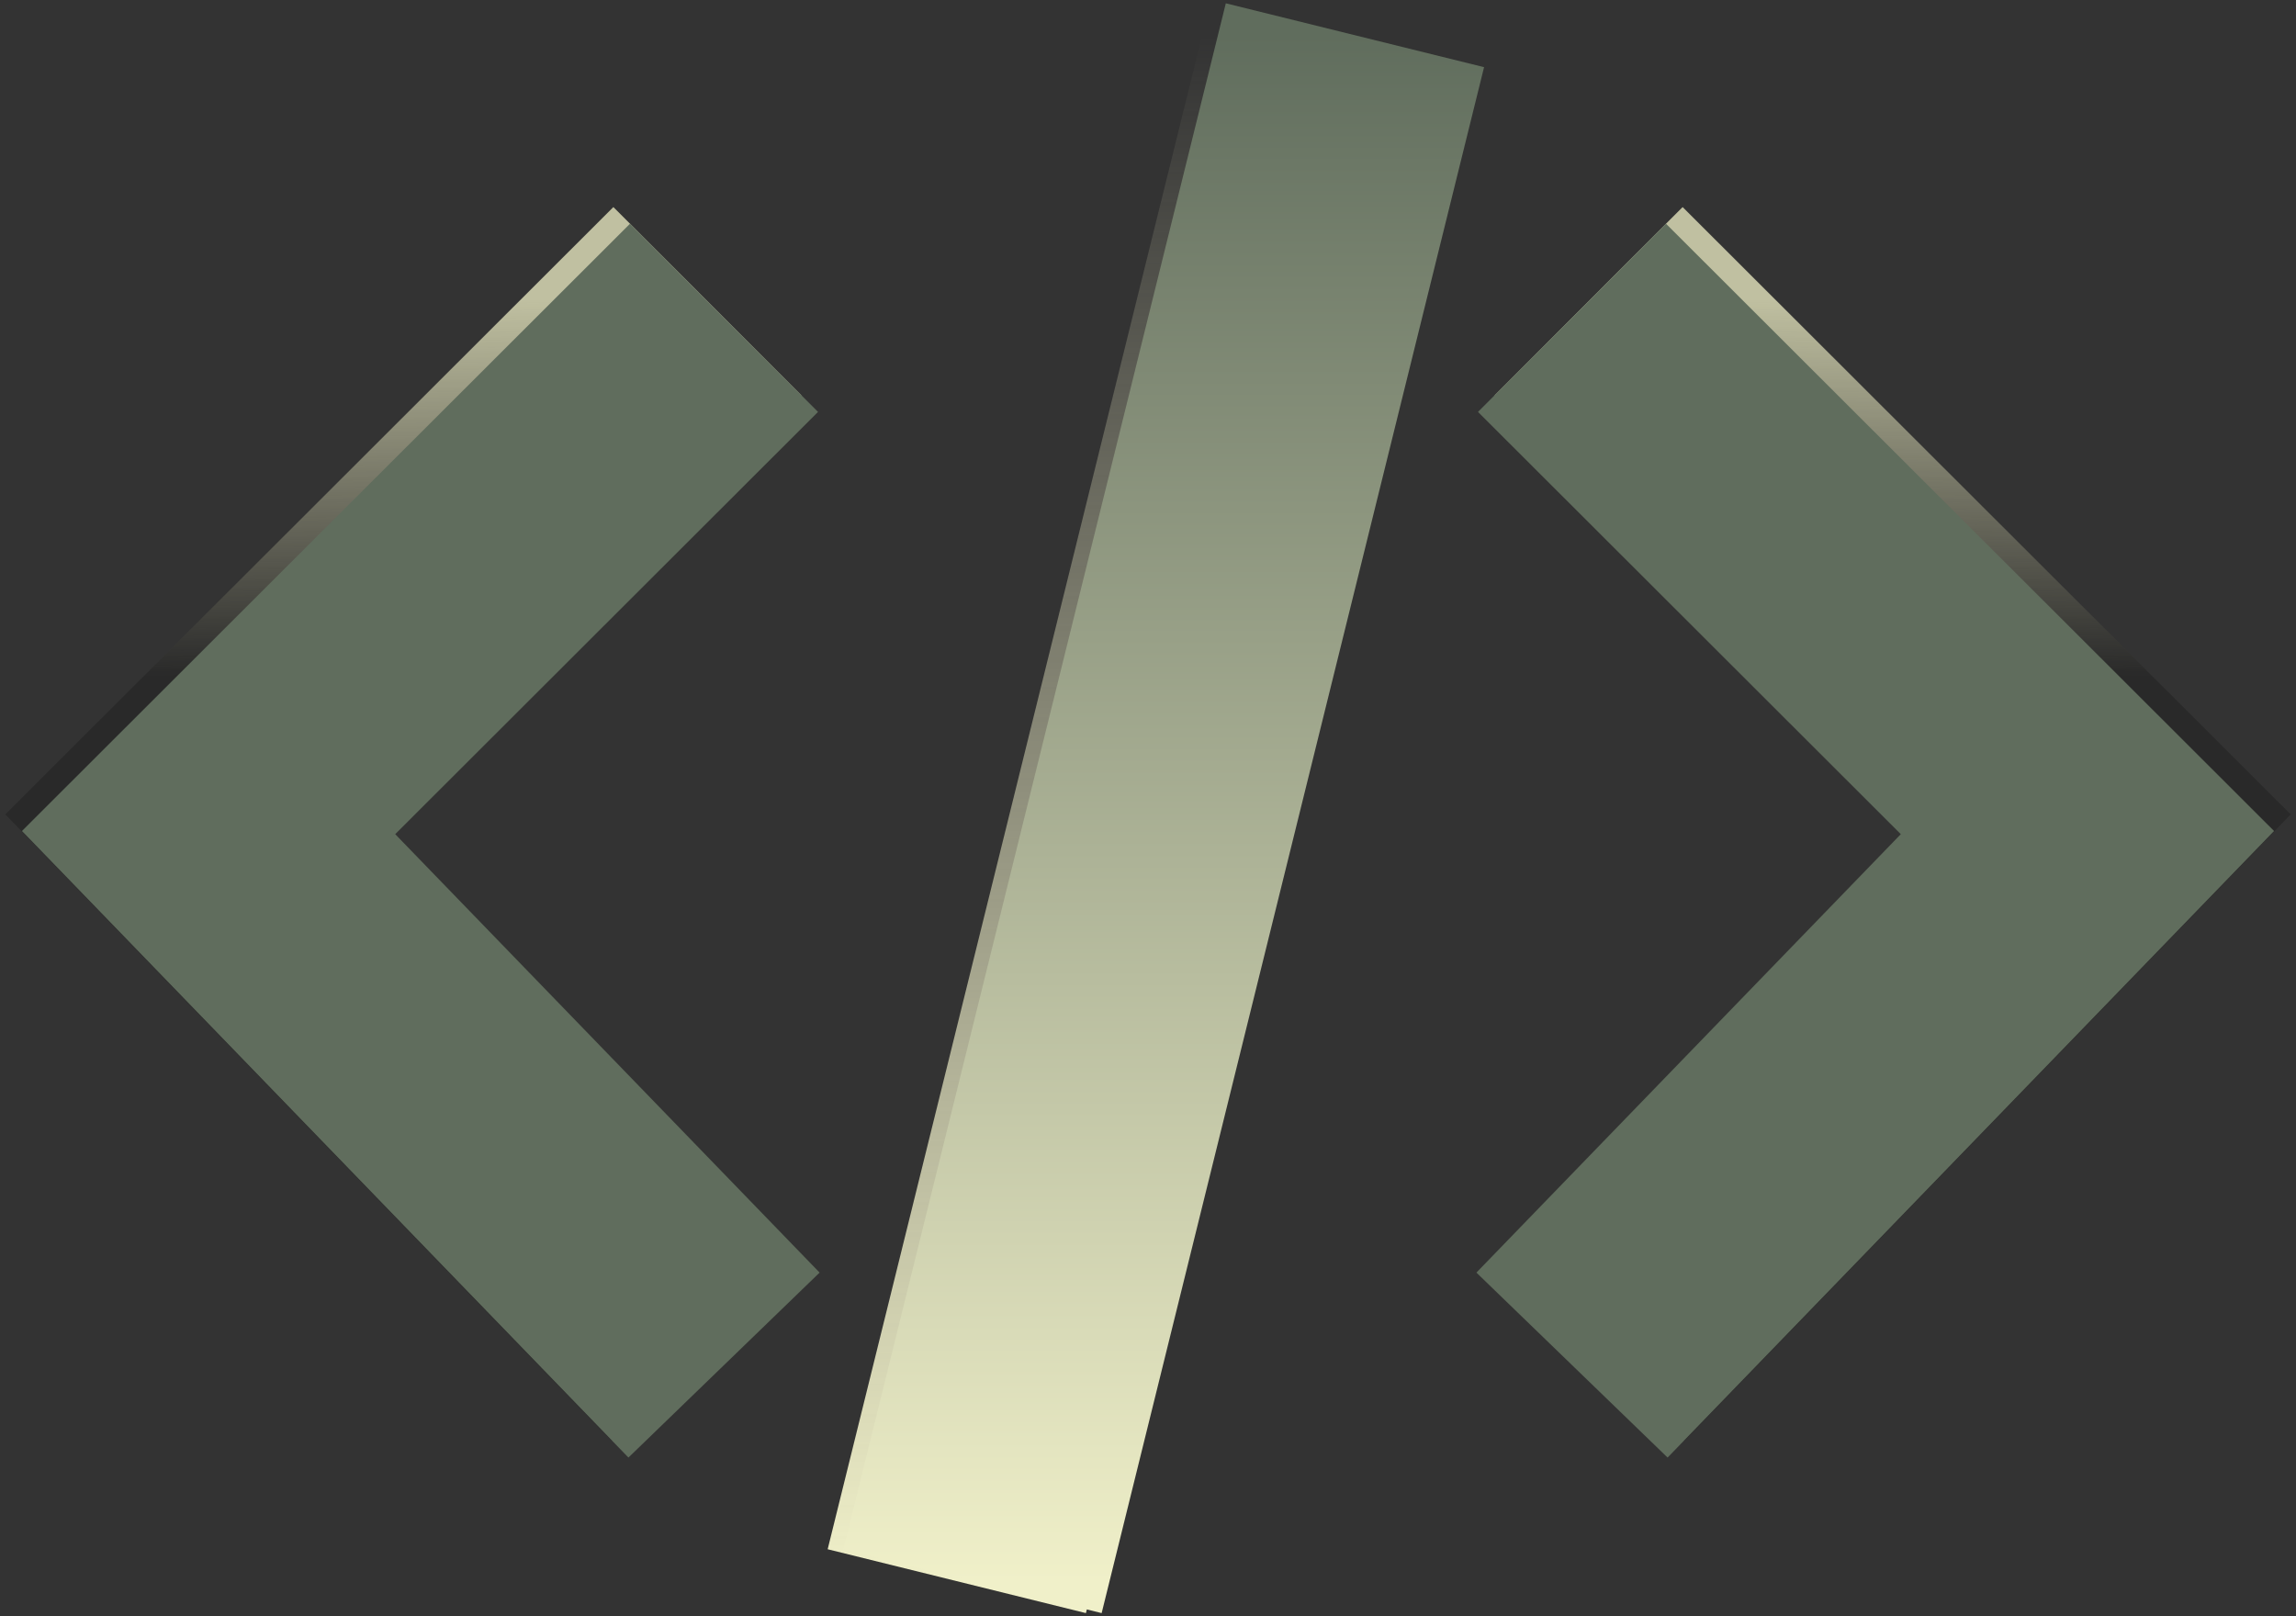 <svg width="311" height="219" viewBox="0 0 311 219" fill="none" xmlns="http://www.w3.org/2000/svg">
<rect x="0" y="0" width="311" height="219" fill="#333333" stroke="none"/>
<path d="M215.184 40.809L285.001 110.55L215.184 182.695" stroke="url(#paint0_linear_898_95)" stroke-width="36.035"/>
<path d="M215.184 40.809L285.001 110.55L215.184 182.695" stroke="black" stroke-opacity="0.2" stroke-width="36.035"/>
<path d="M212.932 43.061L282.749 112.802L212.932 184.948" stroke="#606D5D" stroke-width="36.035"/>
<path d="M95.817 40.809L26 110.55L95.817 182.695" stroke="url(#paint1_linear_898_95)" stroke-width="36.035"/>
<path d="M95.817 40.809L26 110.55L95.817 182.695" stroke="black" stroke-opacity="0.2" stroke-width="36.035"/>
<path d="M98.07 43.061L28.253 112.802L98.07 184.948" stroke="#606D5D" stroke-width="36.035"/>
<path d="M129.6 214.226L181.4 4.774" stroke="url(#paint2_linear_898_95)" stroke-width="36.035"/>
<path d="M183.531 4.774L131.731 214.226" stroke="url(#paint3_linear_898_95)" stroke-width="36.035"/>
<defs>
<linearGradient id="paint0_linear_898_95" x1="250.093" y1="40.809" x2="247.947" y2="158.111" gradientUnits="userSpaceOnUse">
<stop stop-color="#F0F0C9"/>
<stop offset="0.427" stop-color="#F0F0C9" stop-opacity="0"/>
</linearGradient>
<linearGradient id="paint1_linear_898_95" x1="60.909" y1="40.809" x2="63.054" y2="158.111" gradientUnits="userSpaceOnUse">
<stop stop-color="#F0F0C9"/>
<stop offset="0.427" stop-color="#F0F0C9" stop-opacity="0"/>
</linearGradient>
<linearGradient id="paint2_linear_898_95" x1="155.5" y1="214.226" x2="155.5" y2="4.774" gradientUnits="userSpaceOnUse">
<stop stop-color="#F0F0C9"/>
<stop offset="1" stop-color="#F0F0C9" stop-opacity="0"/>
</linearGradient>
<linearGradient id="paint3_linear_898_95" x1="157.631" y1="4.774" x2="157.631" y2="214.226" gradientUnits="userSpaceOnUse">
<stop stop-color="#606D5D"/>
<stop offset="1" stop-color="#F0F0C9"/>
</linearGradient>
</defs>
</svg>
